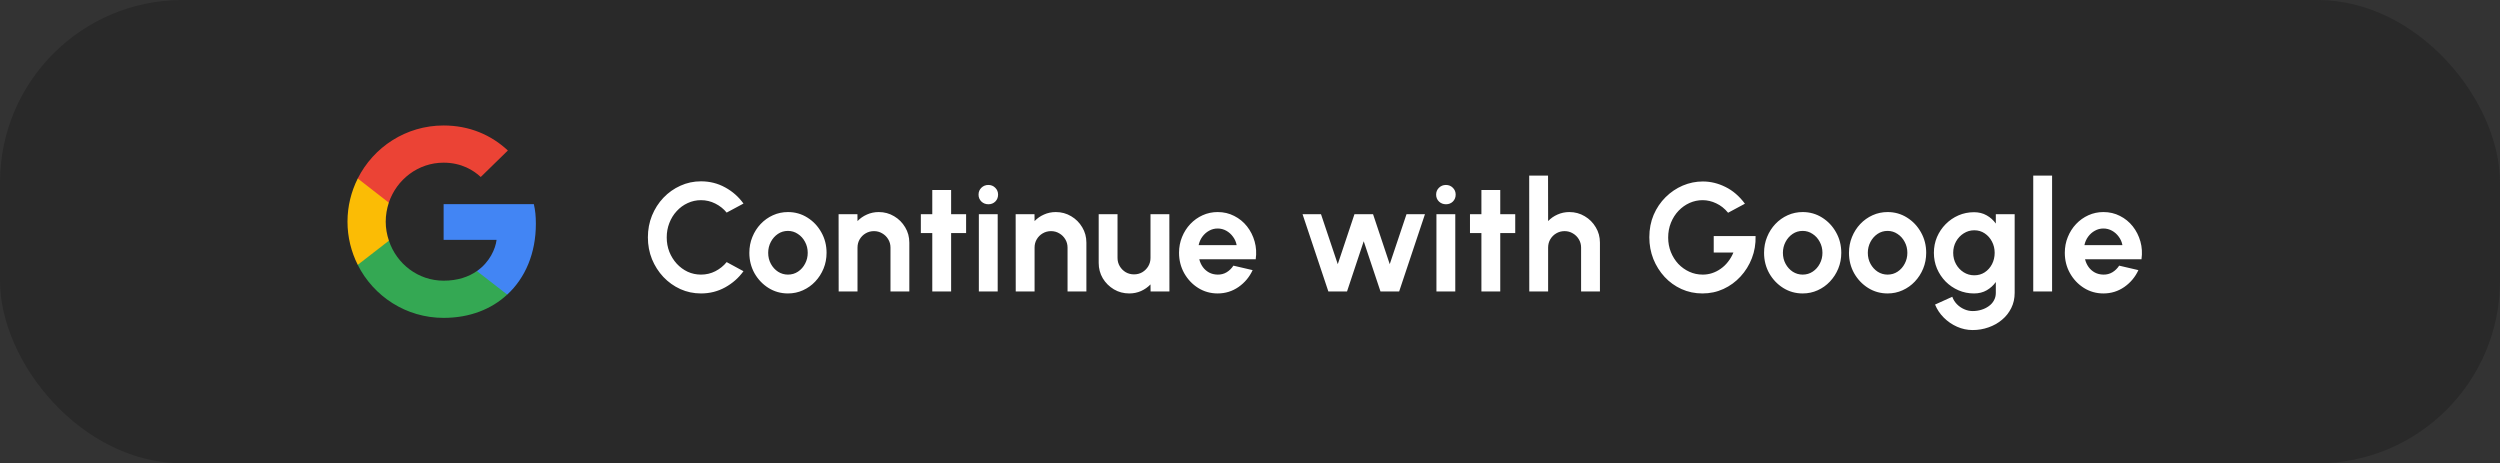 <svg width="259" height="48" viewBox="0 0 259 48" fill="none" xmlns="http://www.w3.org/2000/svg">
<rect x="0" y="0" width="259" height="48" fill="#333333" stroke="none"/>
<rect width="259" height="48" rx="18.913" fill="#292929"/>
<g clip-path="url(#clip0_2002_8809)">
<path d="M55.516 23.188C55.516 22.368 55.45 21.77 55.306 21.15H45.959V24.849H51.445C51.335 25.768 50.738 27.152 49.41 28.082L49.392 28.206L52.347 30.498L52.552 30.518C54.432 28.78 55.516 26.222 55.516 23.188Z" fill="#4285F4"/>
<path d="M45.956 32.932C48.644 32.932 50.9 32.046 52.549 30.518L49.407 28.082C48.566 28.669 47.438 29.079 45.956 29.079C43.323 29.079 41.089 27.34 40.292 24.938L40.176 24.947L37.103 27.328L37.062 27.44C38.7 30.695 42.062 32.932 45.956 32.932Z" fill="#34A853"/>
<path d="M40.292 24.936C40.082 24.316 39.96 23.652 39.96 22.965C39.96 22.279 40.082 21.614 40.281 20.994L40.275 20.862L37.164 18.443L37.062 18.492C36.387 19.843 36 21.36 36 22.965C36 24.571 36.387 26.088 37.062 27.439L40.292 24.936Z" fill="#FBBC05"/>
<path d="M45.956 16.853C47.825 16.853 49.086 17.662 49.805 18.337L52.615 15.591C50.889 13.986 48.644 13 45.956 13C42.062 13 38.7 15.237 37.062 18.492L40.281 20.995C41.089 18.592 43.323 16.853 45.956 16.853Z" fill="#EB4335"/>
</g>
<path d="M72.624 30.401C71.867 30.401 71.155 30.252 70.489 29.953C69.822 29.649 69.235 29.231 68.728 28.697C68.227 28.164 67.832 27.548 67.544 26.849C67.262 26.145 67.121 25.393 67.121 24.593C67.121 23.788 67.262 23.036 67.544 22.337C67.832 21.633 68.227 21.017 68.728 20.489C69.235 19.956 69.822 19.54 70.489 19.241C71.155 18.937 71.867 18.785 72.624 18.785C73.531 18.785 74.366 18.996 75.129 19.417C75.891 19.833 76.523 20.391 77.025 21.089L75.281 22.025C74.966 21.636 74.574 21.324 74.105 21.089C73.641 20.855 73.147 20.737 72.624 20.737C72.134 20.737 71.672 20.839 71.24 21.041C70.808 21.239 70.43 21.516 70.105 21.873C69.779 22.225 69.526 22.636 69.344 23.105C69.163 23.569 69.073 24.065 69.073 24.593C69.073 25.127 69.163 25.625 69.344 26.089C69.531 26.553 69.787 26.964 70.112 27.321C70.438 27.673 70.814 27.951 71.24 28.153C71.672 28.351 72.134 28.449 72.624 28.449C73.158 28.449 73.654 28.332 74.112 28.097C74.576 27.857 74.966 27.543 75.281 27.153L77.025 28.097C76.523 28.791 75.891 29.348 75.129 29.769C74.366 30.191 73.531 30.401 72.624 30.401ZM81.632 30.401C80.896 30.401 80.224 30.212 79.616 29.833C79.014 29.455 78.531 28.948 78.168 28.313C77.811 27.673 77.632 26.967 77.632 26.193C77.632 25.607 77.736 25.06 77.944 24.553C78.152 24.041 78.438 23.593 78.8 23.209C79.168 22.82 79.595 22.516 80.08 22.297C80.566 22.079 81.083 21.969 81.632 21.969C82.368 21.969 83.038 22.159 83.64 22.537C84.248 22.916 84.731 23.425 85.088 24.065C85.451 24.705 85.632 25.415 85.632 26.193C85.632 26.775 85.528 27.319 85.32 27.825C85.112 28.332 84.824 28.78 84.456 29.169C84.094 29.553 83.67 29.855 83.184 30.073C82.704 30.292 82.187 30.401 81.632 30.401ZM81.632 28.449C82.022 28.449 82.371 28.345 82.68 28.137C82.99 27.929 83.232 27.655 83.408 27.313C83.59 26.972 83.68 26.599 83.68 26.193C83.68 25.777 83.587 25.399 83.4 25.057C83.219 24.711 82.971 24.436 82.656 24.233C82.347 24.025 82.006 23.921 81.632 23.921C81.248 23.921 80.902 24.025 80.592 24.233C80.283 24.441 80.038 24.719 79.856 25.065C79.675 25.412 79.584 25.788 79.584 26.193C79.584 26.615 79.678 26.996 79.864 27.337C80.051 27.679 80.299 27.951 80.608 28.153C80.923 28.351 81.264 28.449 81.632 28.449ZM94.206 25.137V30.193H92.254V25.649C92.254 25.335 92.177 25.049 92.022 24.793C91.867 24.532 91.659 24.327 91.398 24.177C91.142 24.023 90.857 23.945 90.542 23.945C90.227 23.945 89.939 24.023 89.678 24.177C89.422 24.327 89.217 24.532 89.062 24.793C88.913 25.049 88.838 25.335 88.838 25.649V30.193H86.886L86.878 22.193H88.83L88.838 22.905C89.11 22.617 89.435 22.391 89.814 22.225C90.193 22.055 90.601 21.969 91.038 21.969C91.619 21.969 92.15 22.113 92.63 22.401C93.11 22.684 93.491 23.065 93.774 23.545C94.062 24.02 94.206 24.551 94.206 25.137ZM100.088 24.145H98.536V30.193H96.584V24.145H95.4V22.193H96.584V19.681H98.536V22.193H100.088V24.145ZM101.409 22.193H103.361V30.193H101.409V22.193ZM102.401 21.161C102.113 21.161 101.871 21.068 101.673 20.881C101.476 20.689 101.377 20.449 101.377 20.161C101.377 19.879 101.476 19.641 101.673 19.449C101.871 19.257 102.111 19.161 102.393 19.161C102.676 19.161 102.913 19.257 103.105 19.449C103.303 19.641 103.401 19.879 103.401 20.161C103.401 20.449 103.305 20.689 103.113 20.881C102.921 21.068 102.684 21.161 102.401 21.161ZM112.55 25.137V30.193H110.598V25.649C110.598 25.335 110.52 25.049 110.366 24.793C110.211 24.532 110.003 24.327 109.742 24.177C109.486 24.023 109.2 23.945 108.886 23.945C108.571 23.945 108.283 24.023 108.022 24.177C107.766 24.327 107.56 24.532 107.406 24.793C107.256 25.049 107.182 25.335 107.182 25.649V30.193H105.23L105.222 22.193H107.174L107.182 22.905C107.454 22.617 107.779 22.391 108.158 22.225C108.536 22.055 108.944 21.969 109.382 21.969C109.963 21.969 110.494 22.113 110.974 22.401C111.454 22.684 111.835 23.065 112.118 23.545C112.406 24.02 112.55 24.551 112.55 25.137ZM113.824 27.233V22.193H115.776V26.721C115.776 27.036 115.853 27.324 116.008 27.585C116.162 27.841 116.368 28.047 116.624 28.201C116.885 28.351 117.17 28.425 117.48 28.425C117.8 28.425 118.088 28.351 118.344 28.201C118.6 28.047 118.805 27.841 118.96 27.585C119.114 27.324 119.192 27.036 119.192 26.721V22.193H121.144L121.152 30.193H119.2L119.192 29.465C118.914 29.753 118.586 29.983 118.208 30.153C117.829 30.319 117.424 30.401 116.992 30.401C116.41 30.401 115.88 30.26 115.4 29.977C114.92 29.689 114.536 29.308 114.248 28.833C113.965 28.353 113.824 27.82 113.824 27.233ZM126.148 30.401C125.412 30.401 124.74 30.212 124.132 29.833C123.529 29.455 123.047 28.945 122.684 28.305C122.327 27.665 122.148 26.959 122.148 26.185C122.148 25.604 122.252 25.06 122.46 24.553C122.668 24.041 122.953 23.593 123.316 23.209C123.684 22.82 124.111 22.516 124.596 22.297C125.081 22.079 125.599 21.969 126.148 21.969C126.772 21.969 127.343 22.103 127.86 22.369C128.383 22.631 128.825 22.991 129.188 23.449C129.551 23.908 129.815 24.431 129.98 25.017C130.145 25.604 130.183 26.217 130.092 26.857H124.244C124.319 27.156 124.441 27.425 124.612 27.665C124.783 27.9 124.999 28.089 125.26 28.233C125.521 28.372 125.817 28.444 126.148 28.449C126.489 28.455 126.799 28.375 127.076 28.209C127.359 28.039 127.593 27.809 127.78 27.521L129.772 27.985C129.447 28.695 128.961 29.276 128.316 29.729C127.671 30.177 126.948 30.401 126.148 30.401ZM124.18 25.393H128.116C128.057 25.073 127.932 24.785 127.74 24.529C127.553 24.268 127.321 24.06 127.044 23.905C126.767 23.751 126.468 23.673 126.148 23.673C125.828 23.673 125.532 23.751 125.26 23.905C124.988 24.055 124.756 24.26 124.564 24.521C124.377 24.777 124.249 25.068 124.18 25.393ZM139.553 30.193H137.617L134.945 22.193H136.857L138.593 27.369L140.321 22.193H142.249L143.977 27.369L145.713 22.193H147.625L144.953 30.193H143.017L141.281 24.993L139.553 30.193ZM148.815 22.193H150.767V30.193H148.815V22.193ZM149.807 21.161C149.519 21.161 149.277 21.068 149.079 20.881C148.882 20.689 148.783 20.449 148.783 20.161C148.783 19.879 148.882 19.641 149.079 19.449C149.277 19.257 149.517 19.161 149.799 19.161C150.082 19.161 150.319 19.257 150.511 19.449C150.709 19.641 150.807 19.879 150.807 20.161C150.807 20.449 150.711 20.689 150.519 20.881C150.327 21.068 150.09 21.161 149.807 21.161ZM156.978 24.145H155.426V30.193H153.474V24.145H152.29V22.193H153.474V19.681H155.426V22.193H156.978V24.145ZM165.753 25.137V30.193H163.801V25.649C163.801 25.335 163.724 25.049 163.569 24.793C163.414 24.532 163.206 24.327 162.945 24.177C162.689 24.023 162.404 23.945 162.089 23.945C161.774 23.945 161.486 24.023 161.225 24.177C160.969 24.327 160.764 24.532 160.609 24.793C160.46 25.049 160.385 25.335 160.385 25.649V30.193H158.433L158.425 18.193H160.377L160.385 22.905C160.657 22.617 160.982 22.391 161.361 22.225C161.74 22.055 162.148 21.969 162.585 21.969C163.166 21.969 163.697 22.113 164.177 22.401C164.657 22.684 165.038 23.065 165.321 23.545C165.609 24.02 165.753 24.551 165.753 25.137ZM176.374 30.401C175.596 30.401 174.87 30.249 174.198 29.945C173.532 29.641 172.95 29.223 172.454 28.689C171.958 28.151 171.569 27.532 171.286 26.833C171.009 26.129 170.87 25.377 170.87 24.577C170.87 23.735 171.02 22.961 171.318 22.257C171.622 21.553 172.036 20.943 172.558 20.425C173.081 19.908 173.673 19.508 174.334 19.225C175.001 18.943 175.694 18.801 176.414 18.801C177.22 18.801 178.001 18.991 178.758 19.369C179.521 19.743 180.193 20.321 180.774 21.105L179.03 22.041C178.673 21.604 178.262 21.279 177.798 21.065C177.34 20.847 176.87 20.737 176.39 20.737C175.921 20.737 175.47 20.833 175.038 21.025C174.612 21.217 174.23 21.489 173.894 21.841C173.564 22.188 173.302 22.599 173.11 23.073C172.918 23.543 172.822 24.057 172.822 24.617C172.822 25.145 172.916 25.644 173.102 26.113C173.289 26.577 173.545 26.985 173.87 27.337C174.201 27.684 174.582 27.956 175.014 28.153C175.446 28.351 175.91 28.449 176.406 28.449C176.737 28.449 177.06 28.399 177.374 28.297C177.694 28.191 177.993 28.039 178.27 27.841C178.553 27.644 178.804 27.404 179.022 27.121C179.246 26.839 179.433 26.519 179.582 26.161H177.542V24.457H181.878C181.9 25.273 181.772 26.039 181.494 26.753C181.217 27.468 180.825 28.1 180.318 28.649C179.812 29.199 179.222 29.628 178.55 29.937C177.878 30.247 177.153 30.401 176.374 30.401ZM186.757 30.401C186.021 30.401 185.349 30.212 184.741 29.833C184.139 29.455 183.656 28.948 183.293 28.313C182.936 27.673 182.757 26.967 182.757 26.193C182.757 25.607 182.861 25.06 183.069 24.553C183.277 24.041 183.563 23.593 183.925 23.209C184.293 22.82 184.72 22.516 185.205 22.297C185.691 22.079 186.208 21.969 186.757 21.969C187.493 21.969 188.163 22.159 188.765 22.537C189.373 22.916 189.856 23.425 190.213 24.065C190.576 24.705 190.757 25.415 190.757 26.193C190.757 26.775 190.653 27.319 190.445 27.825C190.237 28.332 189.949 28.78 189.581 29.169C189.219 29.553 188.795 29.855 188.309 30.073C187.829 30.292 187.312 30.401 186.757 30.401ZM186.757 28.449C187.147 28.449 187.496 28.345 187.805 28.137C188.115 27.929 188.357 27.655 188.533 27.313C188.715 26.972 188.805 26.599 188.805 26.193C188.805 25.777 188.712 25.399 188.525 25.057C188.344 24.711 188.096 24.436 187.781 24.233C187.472 24.025 187.131 23.921 186.757 23.921C186.373 23.921 186.027 24.025 185.717 24.233C185.408 24.441 185.163 24.719 184.981 25.065C184.8 25.412 184.709 25.788 184.709 26.193C184.709 26.615 184.803 26.996 184.989 27.337C185.176 27.679 185.424 27.951 185.733 28.153C186.048 28.351 186.389 28.449 186.757 28.449ZM195.554 30.401C194.818 30.401 194.146 30.212 193.538 29.833C192.936 29.455 192.453 28.948 192.09 28.313C191.733 27.673 191.554 26.967 191.554 26.193C191.554 25.607 191.658 25.06 191.866 24.553C192.074 24.041 192.36 23.593 192.722 23.209C193.09 22.82 193.517 22.516 194.002 22.297C194.488 22.079 195.005 21.969 195.554 21.969C196.29 21.969 196.96 22.159 197.562 22.537C198.17 22.916 198.653 23.425 199.01 24.065C199.373 24.705 199.554 25.415 199.554 26.193C199.554 26.775 199.45 27.319 199.242 27.825C199.034 28.332 198.746 28.78 198.378 29.169C198.016 29.553 197.592 29.855 197.106 30.073C196.626 30.292 196.109 30.401 195.554 30.401ZM195.554 28.449C195.944 28.449 196.293 28.345 196.602 28.137C196.912 27.929 197.154 27.655 197.33 27.313C197.512 26.972 197.602 26.599 197.602 26.193C197.602 25.777 197.509 25.399 197.322 25.057C197.141 24.711 196.893 24.436 196.578 24.233C196.269 24.025 195.928 23.921 195.554 23.921C195.17 23.921 194.824 24.025 194.514 24.233C194.205 24.441 193.96 24.719 193.778 25.065C193.597 25.412 193.506 25.788 193.506 26.193C193.506 26.615 193.6 26.996 193.786 27.337C193.973 27.679 194.221 27.951 194.53 28.153C194.845 28.351 195.186 28.449 195.554 28.449ZM206.767 22.193H208.719V30.345C208.719 30.921 208.602 31.444 208.367 31.913C208.132 32.388 207.812 32.793 207.407 33.129C207.002 33.471 206.538 33.732 206.015 33.913C205.492 34.1 204.943 34.193 204.367 34.193C203.807 34.193 203.268 34.079 202.751 33.849C202.234 33.62 201.775 33.305 201.375 32.905C200.98 32.511 200.679 32.06 200.471 31.553L202.255 30.745C202.362 31.039 202.522 31.295 202.735 31.513C202.954 31.737 203.204 31.911 203.487 32.033C203.77 32.161 204.063 32.225 204.367 32.225C204.676 32.225 204.972 32.183 205.255 32.097C205.543 32.012 205.802 31.887 206.031 31.721C206.26 31.561 206.439 31.364 206.567 31.129C206.7 30.9 206.767 30.639 206.767 30.345V29.217C206.516 29.569 206.202 29.855 205.823 30.073C205.444 30.292 205.007 30.401 204.511 30.401C203.935 30.401 203.396 30.292 202.895 30.073C202.394 29.855 201.951 29.553 201.567 29.169C201.188 28.78 200.89 28.332 200.671 27.825C200.458 27.319 200.351 26.775 200.351 26.193C200.351 25.612 200.458 25.068 200.671 24.561C200.89 24.055 201.188 23.609 201.567 23.225C201.951 22.836 202.394 22.532 202.895 22.313C203.396 22.095 203.935 21.985 204.511 21.985C205.007 21.985 205.444 22.095 205.823 22.313C206.202 22.527 206.516 22.809 206.767 23.161V22.193ZM204.535 28.521C204.946 28.521 205.308 28.417 205.623 28.209C205.943 27.996 206.194 27.713 206.375 27.361C206.556 27.004 206.647 26.615 206.647 26.193C206.647 25.767 206.554 25.377 206.367 25.025C206.186 24.673 205.935 24.391 205.615 24.177C205.3 23.964 204.94 23.857 204.535 23.857C204.135 23.857 203.77 23.964 203.439 24.177C203.108 24.385 202.844 24.665 202.647 25.017C202.45 25.369 202.351 25.761 202.351 26.193C202.351 26.625 202.45 27.017 202.647 27.369C202.844 27.721 203.108 28.001 203.439 28.209C203.77 28.417 204.135 28.521 204.535 28.521ZM210.644 30.193V18.193H212.596V30.193H210.644ZM217.914 30.401C217.178 30.401 216.506 30.212 215.898 29.833C215.295 29.455 214.812 28.945 214.45 28.305C214.092 27.665 213.914 26.959 213.914 26.185C213.914 25.604 214.018 25.06 214.226 24.553C214.434 24.041 214.719 23.593 215.082 23.209C215.45 22.82 215.876 22.516 216.362 22.297C216.847 22.079 217.364 21.969 217.914 21.969C218.538 21.969 219.108 22.103 219.626 22.369C220.148 22.631 220.591 22.991 220.954 23.449C221.316 23.908 221.58 24.431 221.746 25.017C221.911 25.604 221.948 26.217 221.858 26.857H216.01C216.084 27.156 216.207 27.425 216.378 27.665C216.548 27.9 216.764 28.089 217.026 28.233C217.287 28.372 217.583 28.444 217.914 28.449C218.255 28.455 218.564 28.375 218.842 28.209C219.124 28.039 219.359 27.809 219.546 27.521L221.538 27.985C221.212 28.695 220.727 29.276 220.082 29.729C219.436 30.177 218.714 30.401 217.914 30.401ZM215.946 25.393H219.882C219.823 25.073 219.698 24.785 219.506 24.529C219.319 24.268 219.087 24.06 218.81 23.905C218.532 23.751 218.234 23.673 217.914 23.673C217.594 23.673 217.298 23.751 217.026 23.905C216.754 24.055 216.522 24.26 216.33 24.521C216.143 24.777 216.015 25.068 215.946 25.393Z" fill="white"/>
<defs>
<clipPath id="clip0_2002_8809">
<rect width="19.524" height="20" fill="white" transform="translate(36 13)"/>
</clipPath>
</defs>
</svg>
